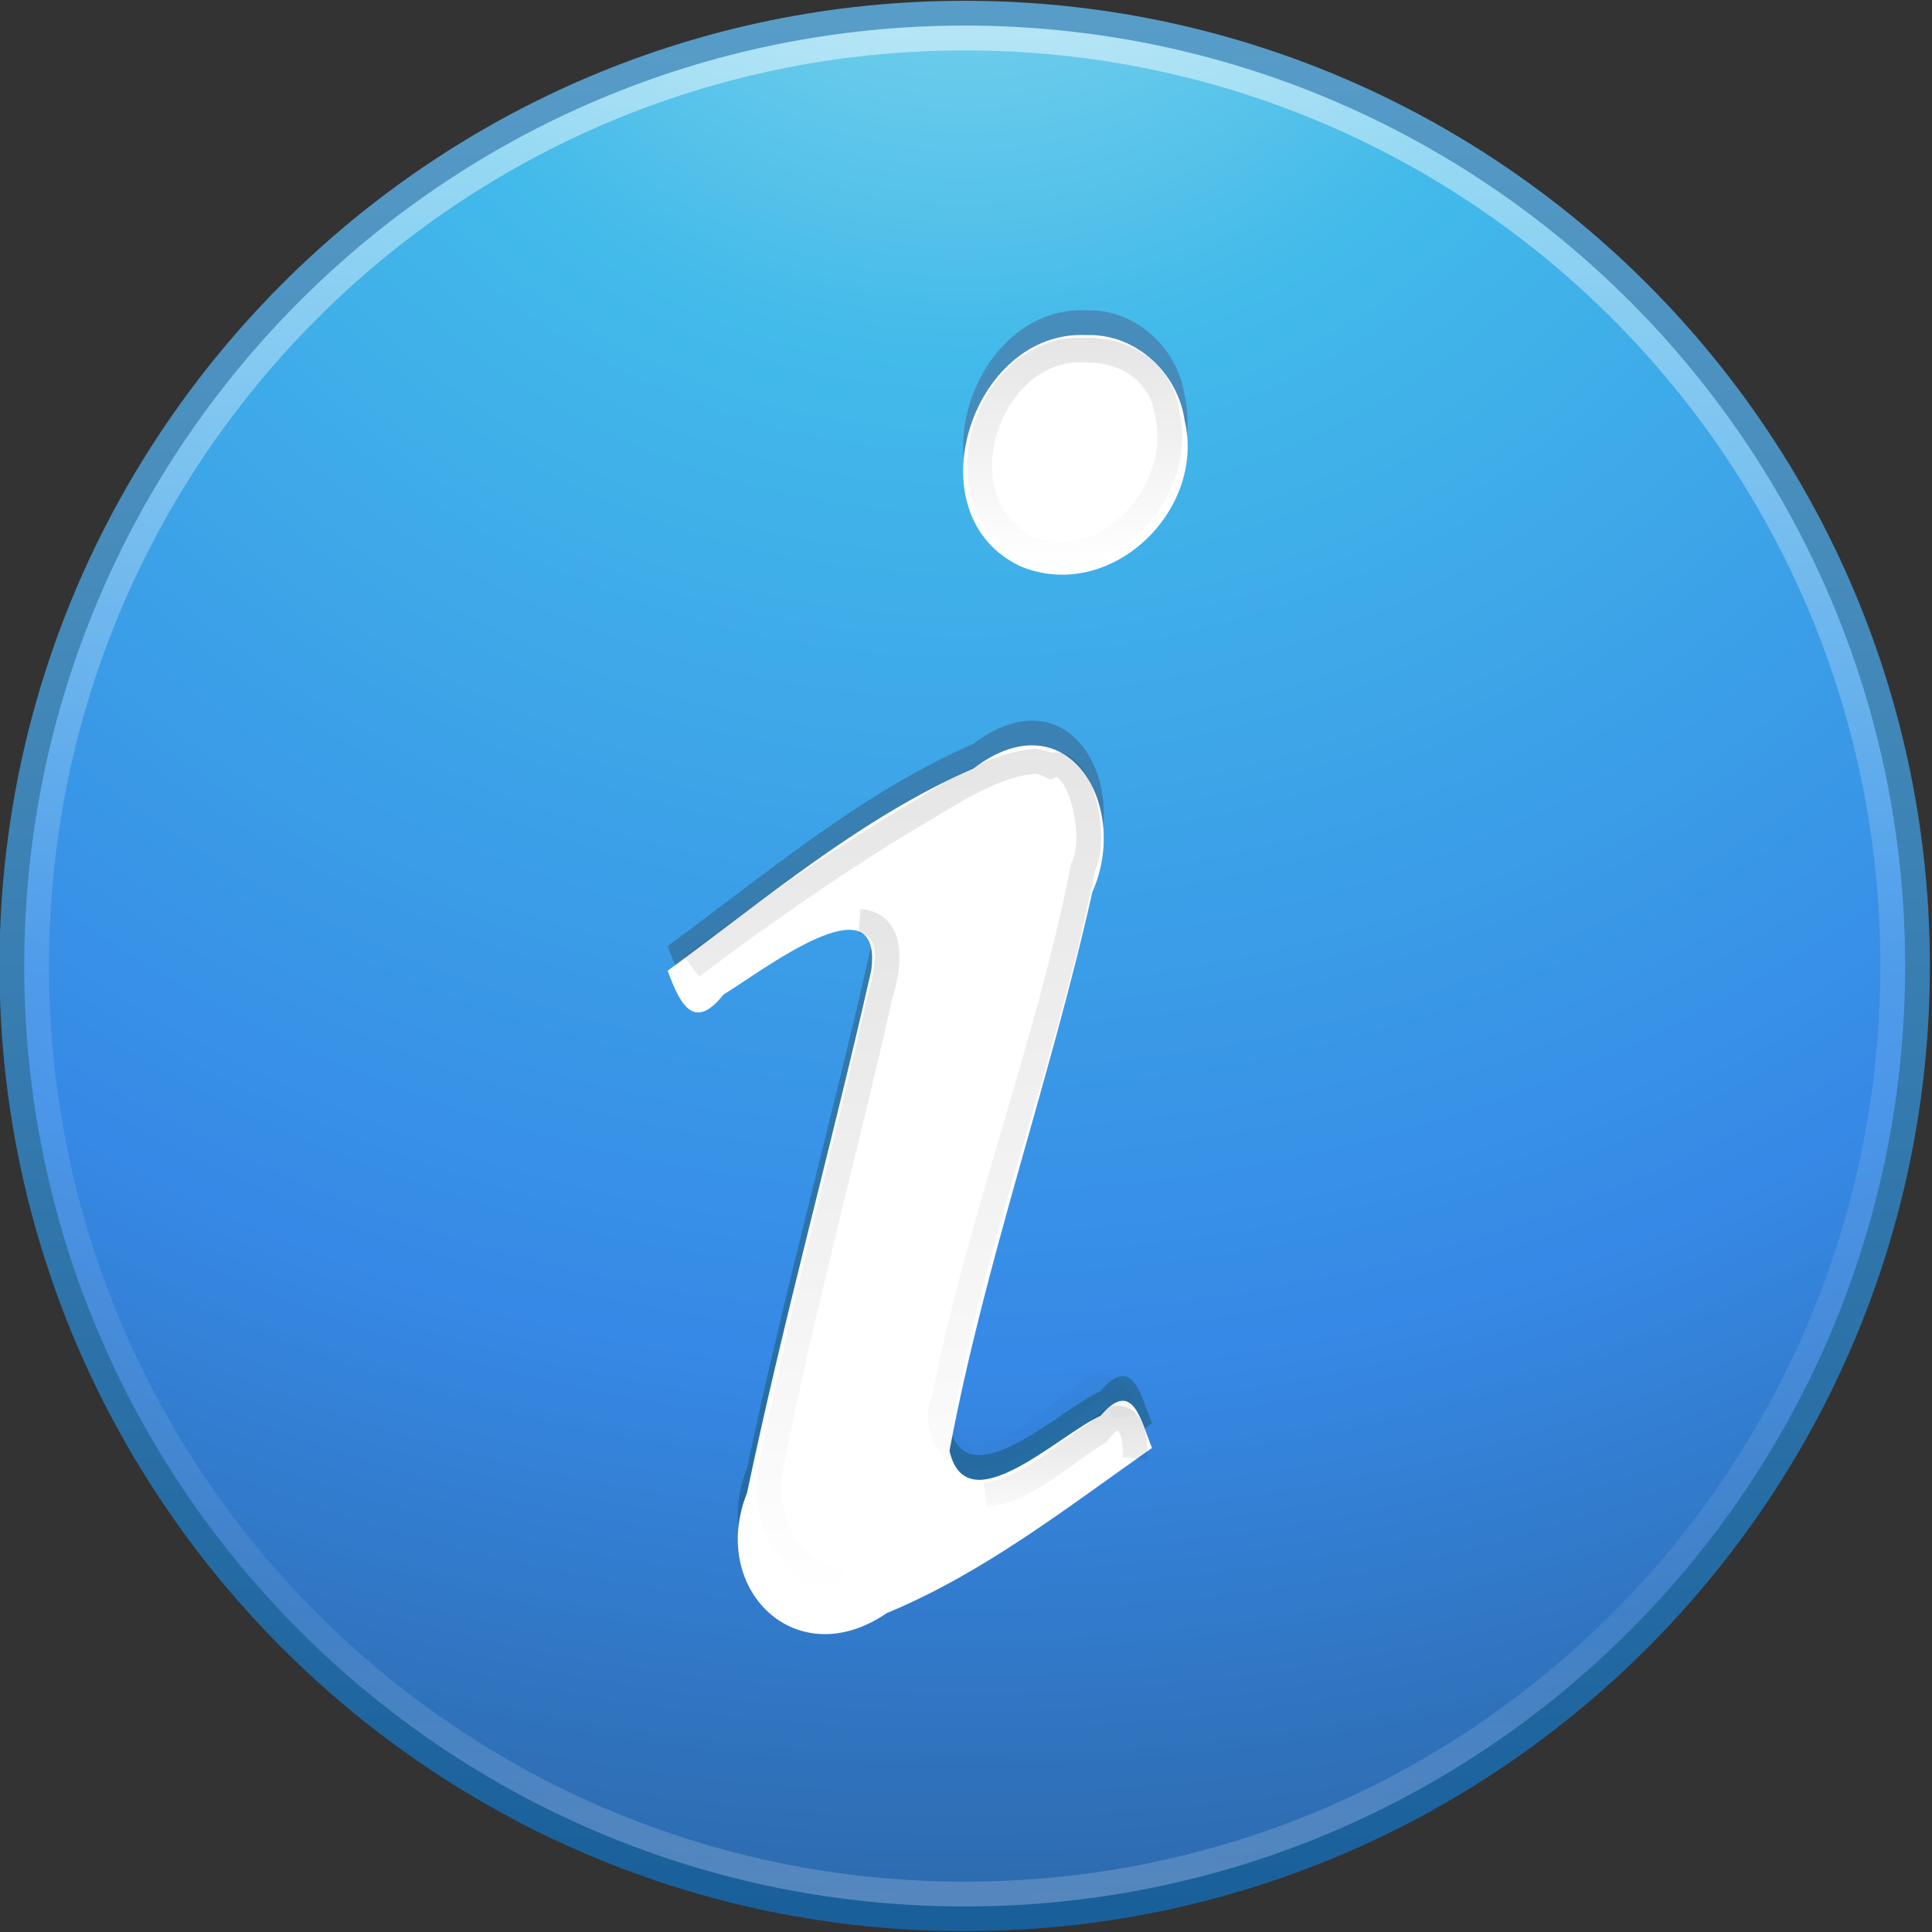 <?xml version="1.0" encoding="UTF-8" standalone="no"?>
<svg
   version="1.2"
   width="22"
   height="22"
   id="svg2"
   xmlns:xlink="http://www.w3.org/1999/xlink"
   xmlns="http://www.w3.org/2000/svg"
   xmlns:svg="http://www.w3.org/2000/svg"
   xmlns:rdf="http://www.w3.org/1999/02/22-rdf-syntax-ns#"
   xmlns:cc="http://creativecommons.org/ns#"
   xmlns:dc="http://purl.org/dc/elements/1.1/">
  <rect width="100%" height="100%" fill="#333333" stroke="none"/>
  <defs
     id="defs4">
    <linearGradient
       id="linearGradient4011">
      <stop
         id="stop4013"
         style="stop-color:#ffffff;stop-opacity:1"
         offset="0" />
      <stop
         id="stop4015-3"
         style="stop-color:#ffffff;stop-opacity:0.235"
         offset="0.508" />
      <stop
         id="stop4017-2"
         style="stop-color:#ffffff;stop-opacity:0.157"
         offset="0.835" />
      <stop
         id="stop4019"
         style="stop-color:#ffffff;stop-opacity:0.392"
         offset="1" />
    </linearGradient>
    <linearGradient
       xlink:href="#linearGradient3820-7-2"
       id="linearGradient4187"
       gradientUnits="userSpaceOnUse"
       x1="69.312"
       y1="21.319"
       x2="69.312"
       y2="27.727"
       gradientTransform="matrix(0.188,0,0,0.192,-1.211,12.112)" />
    <linearGradient
       id="linearGradient3820-7-2">
      <stop
         id="stop3822-2-6"
         style="stop-color:#000000;stop-opacity:1"
         offset="0" />
      <stop
         id="stop3824-1-2"
         style="stop-color:#000000;stop-opacity:0"
         offset="1" />
    </linearGradient>
    <linearGradient
       xlink:href="#linearGradient3820-7-2"
       id="linearGradient4190"
       gradientUnits="userSpaceOnUse"
       x1="72.459"
       y1="-37.889"
       x2="72.459"
       y2="-24.792"
       gradientTransform="matrix(0.188,0,0,0.192,-1.203,11.178)" />
    <linearGradient
       xlink:href="#linearGradient3820-7-2"
       id="linearGradient4193"
       gradientUnits="userSpaceOnUse"
       x1="69.312"
       y1="-15.79"
       x2="69.312"
       y2="33.987"
       gradientTransform="matrix(0.188,0,0,0.192,-1.335,11.638)" />
    <linearGradient
       xlink:href="#linearGradient3820-7-2"
       id="linearGradient4196"
       gradientUnits="userSpaceOnUse"
       x1="60.949"
       y1="-5.801"
       x2="60.949"
       y2="34.548"
       gradientTransform="matrix(0.188,0,0,0.192,-1.292,11.563)" />
    <linearGradient
       gradientTransform="matrix(0.423,0,0,0.423,-2.547,-3.231)"
       xlink:href="#linearGradient3707-319-631-407-324-3-8"
       id="linearGradient4092"
       x1="31.072"
       y1="59.666"
       x2="31.072"
       y2="0.353"
       gradientUnits="userSpaceOnUse" />
    <linearGradient
       id="linearGradient3707-319-631-407-324-3-8">
      <stop
         id="stop3760-7-3"
         style="stop-color:#185f9a;stop-opacity:1;"
         offset="0" />
      <stop
         id="stop3762-8-4"
         style="stop-color:#599ec9;stop-opacity:1;"
         offset="1" />
    </linearGradient>
    <linearGradient
       xlink:href="#linearGradient4011"
       id="linearGradient3096"
       gradientUnits="userSpaceOnUse"
       gradientTransform="matrix(0.571,0,0,0.571,-29.992,-3.485)"
       x1="71.204"
       y1="6.238"
       x2="71.204"
       y2="44.341" />
    <radialGradient
       xlink:href="#linearGradient2867-449-88-871-390-598-476-591-434-148-57-177-3-8"
       id="radialGradient3099"
       gradientUnits="userSpaceOnUse"
       gradientTransform="matrix(0,1.296,-1.371,-3.5273687e-8,22.569,-9.251)"
       cx="5.045"
       cy="8.45"
       fx="5.045"
       fy="8.45"
       r="20" />
    <linearGradient
       id="linearGradient2867-449-88-871-390-598-476-591-434-148-57-177-3-8">
      <stop
         id="stop3750-8-9"
         style="stop-color:#90dbec;stop-opacity:1;"
         offset="0" />
      <stop
         id="stop3752-3-2"
         style="stop-color:#42baea;stop-opacity:1"
         offset="0.262" />
      <stop
         id="stop3754-7-2"
         style="stop-color:#3689e6;stop-opacity:1;"
         offset="0.705" />
      <stop
         id="stop3756-9-3"
         style="stop-color:#2b63a0;stop-opacity:1;"
         offset="1" />
    </linearGradient>
    <linearGradient
       xlink:href="#linearGradient3707-319-631-407-324-3-8"
       id="linearGradient3101"
       gradientUnits="userSpaceOnUse"
       gradientTransform="matrix(0.556,0,0,0.556,-2.37,-2.355)"
       x1="24"
       y1="44"
       x2="24"
       y2="3.899" />
  </defs>
  <path
     style="color:#000000;display:inline;overflow:visible;visibility:visible;fill:url(#radialGradient3099);fill-opacity:1;fill-rule:nonzero;stroke:url(#linearGradient3101);stroke-width:0.282;stroke-linecap:round;stroke-linejoin:round;stroke-miterlimit:4;stroke-dasharray:none;stroke-dashoffset:0;stroke-opacity:1;marker:none;enable-background:accumulate"
     id="path2555-7"
     d="m 10.985,0.15 c -5.987,0 -10.85,4.863 -10.85,10.85 0,5.986 4.863,10.85 10.85,10.85 5.987,0 10.85,-4.863 10.85,-10.85 0,-5.986 -4.863,-10.85 -10.85,-10.85 z" />
  <path
     style="color:#000000;display:inline;overflow:visible;visibility:visible;opacity:0.5;fill:none;stroke:url(#linearGradient3096);stroke-width:0.282;stroke-linecap:round;stroke-linejoin:round;stroke-miterlimit:4;stroke-dasharray:none;stroke-dashoffset:0;stroke-opacity:1;marker:none;enable-background:accumulate"
     id="path8655-6"
     d="m 21.553,11 c 0,5.837 -4.732,10.568 -10.568,10.568 -5.837,0 -10.568,-4.732 -10.568,-10.568 0,-5.836 4.731,-10.567 10.568,-10.567 5.836,0 10.568,4.731 10.568,10.567 z" />
  <path
     style="font-style:normal;font-variant:normal;font-weight:bold;font-stretch:normal;font-size:40px;line-height:100%;font-family:'URW Palladio L';-inkscape-font-specification:'URW Palladio L Bold';text-align:start;writing-mode:lr-tb;text-anchor:start;fill:url(#linearGradient4092);fill-opacity:1;stroke:none;stroke-width:0.282"
     id="path3227"
     d="m 7.603,10.773 c 0.141,0.385 0.299,0.696 0.637,0.27 0.419,-0.25 1.822,-1.347 1.681,-0.273 -0.449,1.988 -0.996,3.954 -1.414,5.948 -0.437,1.092 0.556,2.079 1.592,1.369 1.102,-0.456 2.05,-1.199 3.019,-1.88 -0.132,-0.325 -0.22,-0.793 -0.585,-0.367 -0.479,0.219 -1.527,1.249 -1.721,0.399 0.403,-2.152 1.149,-4.225 1.626,-6.36 C 12.876,8.897 12.16,7.656 11.086,8.469 9.801,9.031 8.726,9.949 7.603,10.773 Z M 12.375,3.534 C 11.063,3.464 10.377,5.587 11.624,6.168 12.635,6.585 13.736,5.543 13.489,4.503 13.412,3.961 12.928,3.516 12.375,3.534 Z" />
  <path
     style="font-style:normal;font-variant:normal;font-weight:bold;font-stretch:normal;font-size:40px;line-height:100%;font-family:'URW Palladio L';-inkscape-font-specification:'URW Palladio L Bold';text-align:start;writing-mode:lr-tb;text-anchor:start;fill:#ffffff;fill-opacity:1;stroke:none;stroke-width:0.282"
     id="path3536-5"
     d="m 7.603,11.054 c 0.141,0.385 0.299,0.696 0.637,0.27 0.419,-0.25 1.822,-1.347 1.681,-0.273 -0.449,1.988 -0.996,3.954 -1.414,5.948 -0.437,1.092 0.556,2.079 1.592,1.369 1.102,-0.456 2.05,-1.199 3.019,-1.88 -0.132,-0.325 -0.22,-0.793 -0.585,-0.367 -0.479,0.219 -1.527,1.249 -1.721,0.399 0.403,-2.152 1.149,-4.225 1.626,-6.36 C 12.876,9.179 12.16,7.938 11.086,8.75 9.801,9.313 8.726,10.231 7.603,11.054 Z M 12.375,3.816 C 11.063,3.746 10.377,5.869 11.624,6.45 12.635,6.867 13.736,5.825 13.489,4.784 13.412,4.242 12.928,3.797 12.375,3.816 Z" />
  <path
     style="font-style:normal;font-variant:normal;font-weight:bold;font-stretch:normal;font-size:40px;line-height:100%;font-family:'URW Palladio L';-inkscape-font-specification:'URW Palladio L Bold';text-align:start;writing-mode:lr-tb;text-anchor:start;opacity:0.1;fill:none;stroke:url(#linearGradient4196);stroke-width:0.282;stroke-opacity:1"
     d="m 9.788,10.492 c 0.421,0.03 0.325,0.557 0.237,0.842 -0.408,1.811 -0.901,3.603 -1.257,5.426 -0.086,0.535 0.239,1.217 0.828,1.222"
     id="path4119" />
  <path
     style="font-style:normal;font-variant:normal;font-weight:bold;font-stretch:normal;font-size:40px;line-height:100%;font-family:'URW Palladio L';-inkscape-font-specification:'URW Palladio L Bold';text-align:start;writing-mode:lr-tb;text-anchor:start;opacity:0.1;fill:none;stroke:url(#linearGradient4193);stroke-width:0.282;stroke-opacity:1"
     d="m 12.798,16.133 c -0.035,-0.277 -0.253,-0.5 -0.469,-0.222 -0.382,0.269 -0.751,0.648 -1.236,0.683 -0.311,-0.006 -0.469,-0.389 -0.342,-0.655 0.398,-2.05 1.182,-4.021 1.583,-6.069 0.181,-0.347 -0.049,-1.287 -0.369,-1.148 -0.053,-0.028 -0.111,-0.045 -0.17,-0.053 -0.508,0.031 -1.05,0.424 -1.513,0.69 -0.575,0.346 -1.511,0.97 -2.405,1.65"
     id="path4070" />
  <path
     style="font-style:normal;font-variant:normal;font-weight:bold;font-stretch:normal;font-size:40px;line-height:100%;font-family:'URW Palladio L';-inkscape-font-specification:'URW Palladio L Bold';text-align:start;writing-mode:lr-tb;text-anchor:start;opacity:0.1;fill:none;stroke:url(#linearGradient4190);stroke-width:0.282;stroke-opacity:1"
     d="M 12.348,3.987 C 11.236,3.927 10.655,5.738 11.711,6.24 12.568,6.599 13.501,5.609 13.292,4.711 13.227,4.243 12.816,3.972 12.348,3.987 Z"
     id="path3714-3" />
  <path
     style="font-style:normal;font-variant:normal;font-weight:bold;font-stretch:normal;font-size:40px;line-height:100%;font-family:'URW Palladio L';-inkscape-font-specification:'URW Palladio L Bold';text-align:start;writing-mode:lr-tb;text-anchor:start;opacity:0.1;fill:none;stroke:url(#linearGradient4187);stroke-width:0.282;stroke-opacity:1"
     d="m 12.923,16.607 c 0.03,-0.374 -0.151,-0.653 -0.423,-0.291 -0.382,0.23 -0.796,0.65 -1.282,0.706"
     id="path4070-0" />
</svg>
